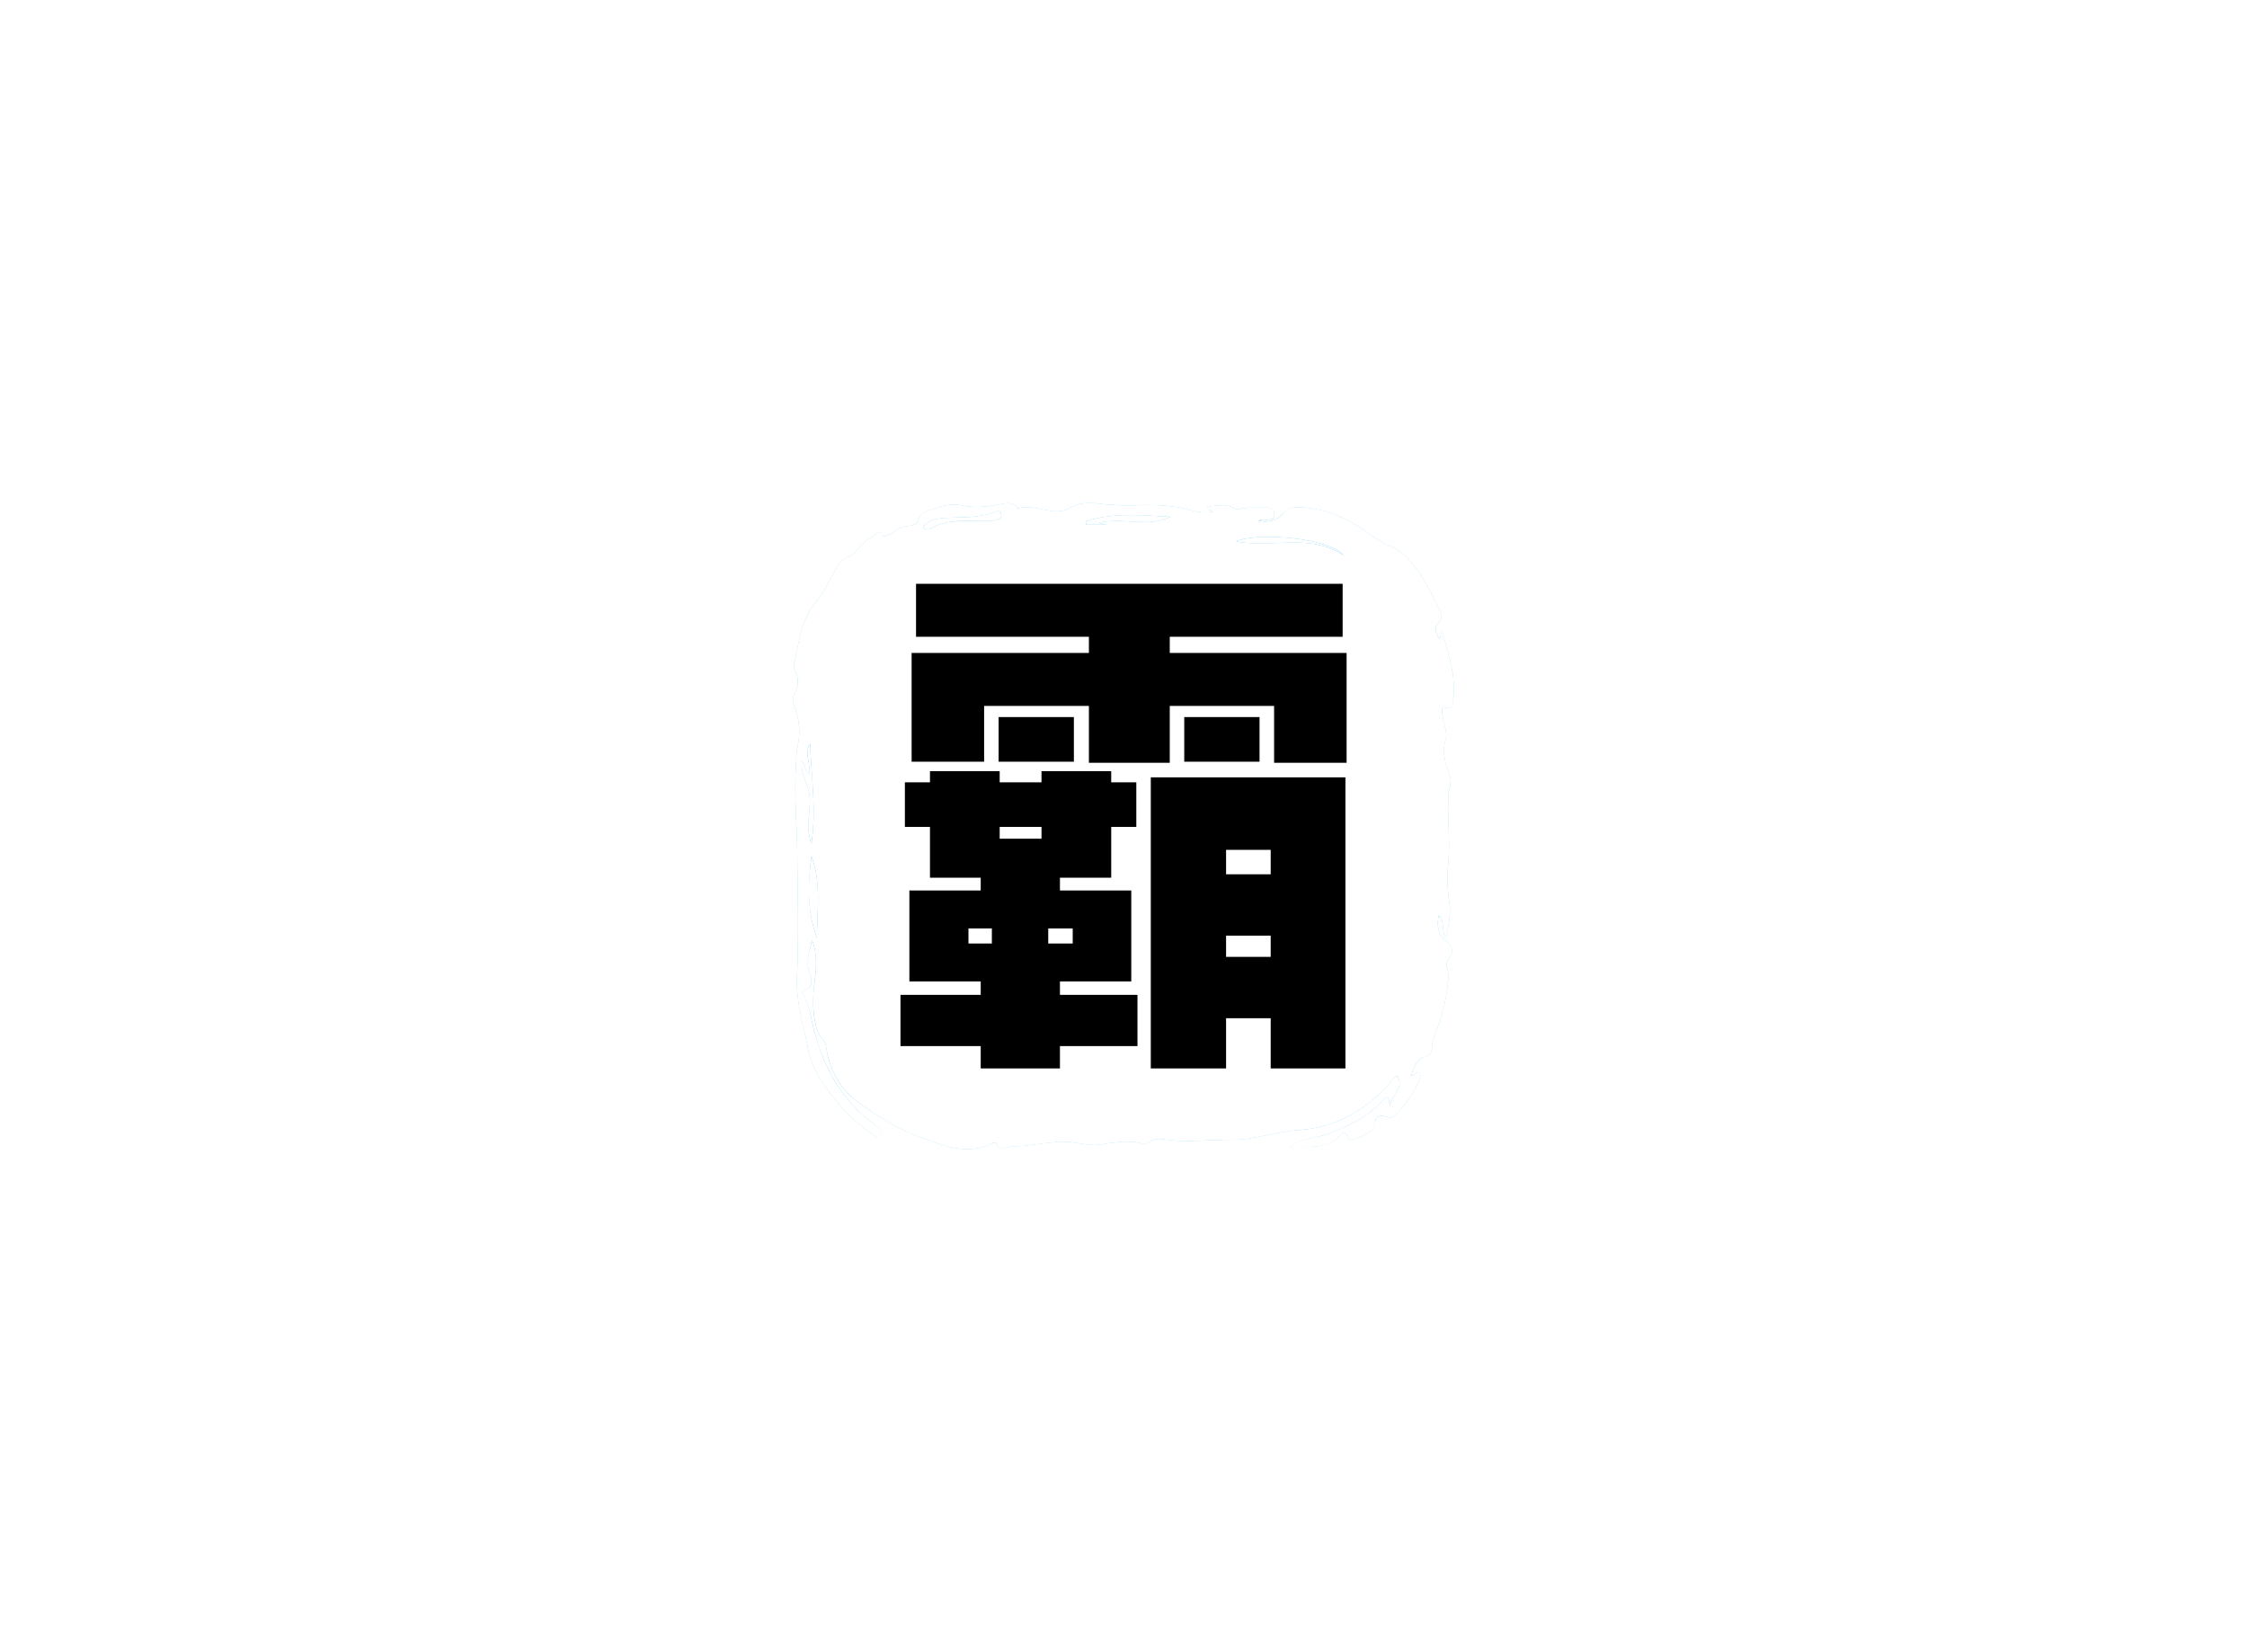 <svg data-v-0dd9719b="" version="1.0" xmlns="http://www.w3.org/2000/svg" xmlns:xlink="http://www.w3.org/1999/xlink" width="100%" height="100%" viewBox="0 0 340 250" preserveAspectRatio="xMidYMid meet" color-interpolation-filters="sRGB" style="margin: auto;"> <rect data-v-0dd9719b="" x="0" y="0" width="100%" height="100%" fill="none" fill-opacity="1" class="background"></rect><g data-v-0dd9719b="" fill="#fbbc09" class="icon-text-wrapper icon-svg-group iconsvg" transform="translate(120,75)"><g fill="#1eadef" class="iconsvg-imagesvg icon_container" transform="translate(0,0)"><rect fill="#fbbc09" fill-opacity="0" stroke-width="2" x="0" y="0" width="100" height="100" class="image-rect"></rect> <svg viewBox="0 0 60 58.661" x="0" y="0" width="100" height="100" class="image-svg-svg bn" style="overflow: visible;"><g hollow-target="iconBnFill" mask="url(#94cffb88-d4bb-4e5b-b98e-bf125d9ad92d)"><g><svg xmlns="http://www.w3.org/2000/svg" viewBox="0.034 -0.003 291.276 284.776" style="overflow: visible;" width="60" height="58.661" x="0" y="0" filtersec="colorsf4252472653" filter="url(#fIv41c2gXwozKSTq-bKw9)"><g transform="scale(1, 1) skewX(0)"><g><path d="M287.78 192.13c-2.19-3.91-.23-7.53-3.19-10.37-1 4.75 0 9 3.13 11.17 3.31 2.34 3.12 6.07 1.93 7.15-3.3 3-.53 5.67-.72 8.4a80.74 80.74 0 0 1-4.87 22.8c-1 2.82-2.21 5.5-2.43 8.57-.14 2-.27 3.66-3.41 4.34-3.49.74-4.35 5-6 8.18 1.91.42 2.17-2.48 4.56-1.06-1.78 7.69-6.5 13.69-12.14 19.17a2 2 0 0 1-2.28.32c-4.11-1.65-6-.41-5.79 3.75.05 1.08-.61 1.42-1.29 1.87a27 27 0 0 1-8 3.93c-1 .24-2.08 1.13-2.75-.8-.87-2.5-1.54-2.7-3.38-.79-6.51 6.77-14.81 4.48-22.54 5.16 5.1-4.29 11.7-3.73 17.49-6 8.93-3.48 17.3-7.29 23.77-14.56.63-.7 1.42-1.82 2.42-1.2.51.31.39 1.63.79 3.76.85-5.3 6.34-8 3.41-13.31-1.72-.05-2.1 1.49-2.88 2.38-10.86 12.47-24.2 20.27-40.89 21.37-9.93.65-19.32 4.36-29.42 4.27s-20.08 1.35-30.12-.22c-2-.32-4-.32-5.71 1a5 5 0 0 1-4.32.71c-6.17-1.51-12.25-.07-18.28.68-5.69.7-10.92-1.62-16.68-1.31-7.47.41-14.78 2-22.23 2.18-2.21.06-5 2-6.49-1.52-.09-.21-.92-.37-1.23-.2-11.19 5.89-21.73 1.31-32.08-2.42-10-3.62-19.11-9.44-27.67-15.68-8.15-5.94-12.56-14.73-14-24.76-.39-2.69-2.86-3.8-3.65-6.27-2.33-7.32-2.27-14.57-1.29-22.1.78-6 1.23-12.19-1.19-18.14-.88 4.42-2.68 8.53-1.36 13.25.9 3.21 3 7.24-2.41 9.18-1.34.48-.12 1.79.31 2.47 2 3.18 2.54 6.8 3.31 10.37 3.93 18.24 11.86 34.1 27.16 45.58a22.14 22.14 0 0 1 2.67 2.24 2.57 2.57 0 0 1 .46 3.2c-.92 1.23-2.14.25-3.05-.37a76 76 0 0 1-15.85-14.37c-5.93-7.1-11.34-14.85-13-23.88-1.95-10.33-5.31-20.38-4.84-31.33.79-18.27.29-36.61.11-54.92-.13-12.75-1.42-25.49-.55-38.25.19-2.81.05-5.69.68-8.39a29.76 29.76 0 0 0-1.5-18 6.94 6.94 0 0 1 .38-5.82A10.24 10.24 0 0 0 1 74a4.88 4.88 0 0 1-.61-2.83C2.72 61.38 3.45 51.15 10.6 43c3.4-3.92 5.45-9 8.09-13.5 1.38-2.38 2.45-4.57 5.64-5.69 4.08-1.43 5.53-6.69 9.84-8.39 1.84-.73 3.12-4.78 5.65-.78.12.18 1.27-.13 1.83-.42a14.62 14.62 0 0 0 3.39-2c2.92-2.73 9.23-1.58 9.85-4C56.2 3 60 3.59 63.08 2.27a20.05 20.05 0 0 1 11.79-1.15C80.6 2.28 86 1.57 91.61.45c2.33-.46 5-1 7 1.32.21.25.55.68.7.63 7.68-2.5 15.38 4.25 23.32-.51 4.23-2.54 9.55-2 14.65-1.36a112.77 112.77 0 0 0 15.93.38c7.69-.16 15.28.18 22.7 2.42a22.67 22.67 0 0 0 8.88.58c-.33-1.23-2-.37-2.27-2.41 4-.09 8.11-1.55 12 .89 1.48.94 2.44-.19 3.64-.19 2 0 4-.23 6-.13 3 .13 7.69-1.15 8 2.76.34 4.11-4.67 1.6-7 2.94 4.42 1 8.17 0 11.21-3.52a7.27 7.27 0 0 1 5.81-2.32c10-.08 18.71 3.34 27.14 8.41 4.57 2.76 8.42 6.49 13.62 8.49s9 6.41 12.39 10.94a84.94 84.94 0 0 1 8.75 15.67c1.14 2.5 3.3 4.75.05 7.73-1.49 1.37-.83 4.36.92 7l1-4.44c2.23 10 6.33 19.66 5 30.1-.25 2 .75 4.93-3.5 4.28-2.15-.33-1.38 2.28-1.25 3.54.39 3.63 2.35 7.63 1.36 10.76-1.86 5.92.14 10.81 1.88 16 .93 2.76-.46 5.23-.62 7.85-.63 10.58.94 21.11-.21 31.8a65.59 65.59 0 0 0 .6 16c.69 4.87-.31 9.94-1.53 16.07zm-277.18-.37c-.15-11.77 2.12-23.74-2.44-36-1.77 12.79-1.84 24.57 2.44 36zM242.87 23.17c-6.62-8-38.63-10.38-47.59-6.25 16.29 3.08 33.02-3.81 47.59 6.25zM166.3 6.07c-12.51-.63-25.09-2-37.22 2l.07 1.48h9.06l-3.44-.87c11.14-2.47 21.69 2.25 31.53-2.61zM3.94 113.75c-.82 6 3.36 10.93 3.51 16.92s-2 12.21.7 19.42c2.28-15.46-.18-29.72-.54-44-2.92 4 .4 8.5-.52 13.2-2.29-1.95-1.63-4.1-3.15-5.54zm53.34-103.1c1.36 1.26 2.4 1.19 3.27.67 7.62-4.47 16-3.25 24.24-3.38a17.33 17.33 0 0 0 4-.26c1.37-.34 3.36-.77 3-2.63-.41-2.25-2.32-1.33-3.63-.85-6.53 2.37-13.3 2-20.07 2.32-3.76.16-7.97.48-10.81 4.13z"></path></g></g><defs><filter id="fIv41c2gXwozKSTq-bKw9"><feColorMatrix type="matrix" values="0 0 0 0 0.117  0 0 0 0 0.676  0 0 0 0 0.934  0 0 0 1 0"></feColorMatrix></filter></defs></svg></g> <g filter="url(#colors272461789)"><svg xmlns="http://www.w3.org/2000/svg" xmlns:xlink="http://www.w3.org/1999/xlink" viewBox="0 0 57.6 62.568" width="45" height="43.996" x="7.5" y="7.333" class="image-svg-letter"><path transform="translate(-3.816 56.808)" d="M60.91-49.97L38.59-49.97L38.59-47.88L61.42-47.88L61.42-33.70L52.06-33.70L52.06-41.04L38.59-41.04L38.59-33.70L28.15-33.70L28.15-41.04L14.62-41.04L14.62-33.84L5.26-33.84L5.26-47.88L28.15-47.88L28.15-49.97L5.83-49.97L5.83-56.81L60.91-56.81L60.91-49.97ZM16.49-33.84L16.49-39.60L26.21-39.60L26.21-33.84L16.49-33.84ZM50.18-33.84L40.46-33.84L40.46-39.60L50.18-39.60L50.18-33.84ZM33.62-17.21L33.62-5.47L24.41-5.47L24.41-3.74L34.42-3.74L34.42 2.88L24.41 2.88L24.41 5.76L14.18 5.76L14.18 2.88L3.82 2.88L3.82-3.74L14.18-3.74L14.18-5.47L4.97-5.47L4.97-17.21L14.18-17.21L14.18-18.86L7.63-18.86L7.63-25.42L4.39-25.42L4.39-31.18L7.63-31.18L7.63-32.62L16.63-32.62L16.63-31.18L22.03-31.18L22.03-32.62L31.03-32.62L31.03-31.18L34.27-31.18L34.27-25.42L31.03-25.42L31.03-18.86L24.41-18.86L24.41-17.21L33.62-17.21ZM45.86-0.72L45.86 5.76L36.14 5.76L36.14-31.82L61.27-31.82L61.27 5.76L51.62 5.76L51.62-0.72L45.86-0.72ZM16.63-23.90L22.03-23.90L22.03-25.42L16.63-25.42L16.63-23.90ZM45.86-19.30L51.62-19.30L51.62-22.46L45.86-22.46L45.86-19.30ZM15.62-10.37L15.62-12.31L12.60-12.31L12.60-10.37L15.62-10.37ZM22.90-12.31L22.90-10.37L26.06-10.37L26.06-12.31L22.90-12.31ZM51.62-11.38L45.86-11.38L45.86-8.64L51.62-8.64L51.62-11.38Z"></path></svg></g></g><mask id="94cffb88-d4bb-4e5b-b98e-bf125d9ad92d"><g fill="white"><svg xmlns="http://www.w3.org/2000/svg" viewBox="0.034 -0.003 291.276 284.776" style="overflow: visible;" width="60" height="58.661" x="0" y="0" filtersec="colorsf4252472653"><g transform="scale(1, 1) skewX(0)"><g><path d="M287.78 192.13c-2.19-3.91-.23-7.53-3.19-10.37-1 4.75 0 9 3.13 11.17 3.31 2.34 3.12 6.07 1.93 7.15-3.3 3-.53 5.67-.72 8.4a80.74 80.74 0 0 1-4.87 22.8c-1 2.82-2.21 5.5-2.43 8.57-.14 2-.27 3.66-3.41 4.34-3.49.74-4.35 5-6 8.18 1.91.42 2.17-2.48 4.56-1.06-1.78 7.69-6.5 13.69-12.14 19.17a2 2 0 0 1-2.28.32c-4.11-1.65-6-.41-5.79 3.75.05 1.08-.61 1.42-1.29 1.87a27 27 0 0 1-8 3.93c-1 .24-2.08 1.13-2.75-.8-.87-2.5-1.54-2.7-3.38-.79-6.51 6.77-14.81 4.48-22.54 5.16 5.1-4.29 11.7-3.73 17.49-6 8.93-3.48 17.3-7.29 23.77-14.56.63-.7 1.42-1.82 2.42-1.2.51.31.39 1.63.79 3.76.85-5.3 6.34-8 3.41-13.31-1.72-.05-2.1 1.49-2.88 2.38-10.86 12.47-24.2 20.27-40.89 21.37-9.93.65-19.32 4.36-29.42 4.27s-20.08 1.35-30.12-.22c-2-.32-4-.32-5.71 1a5 5 0 0 1-4.32.71c-6.17-1.51-12.25-.07-18.28.68-5.69.7-10.92-1.62-16.68-1.31-7.47.41-14.78 2-22.23 2.18-2.21.06-5 2-6.49-1.52-.09-.21-.92-.37-1.23-.2-11.19 5.89-21.73 1.31-32.08-2.42-10-3.62-19.11-9.44-27.67-15.68-8.15-5.94-12.56-14.73-14-24.76-.39-2.69-2.86-3.8-3.65-6.27-2.33-7.32-2.27-14.57-1.29-22.1.78-6 1.23-12.19-1.19-18.14-.88 4.42-2.68 8.53-1.36 13.25.9 3.21 3 7.24-2.41 9.18-1.34.48-.12 1.79.31 2.47 2 3.18 2.54 6.8 3.31 10.37 3.93 18.24 11.86 34.1 27.16 45.58a22.14 22.14 0 0 1 2.67 2.24 2.57 2.57 0 0 1 .46 3.2c-.92 1.23-2.14.25-3.05-.37a76 76 0 0 1-15.85-14.37c-5.93-7.1-11.34-14.85-13-23.88-1.95-10.33-5.31-20.38-4.84-31.33.79-18.27.29-36.61.11-54.92-.13-12.75-1.42-25.49-.55-38.25.19-2.81.05-5.69.68-8.39a29.76 29.76 0 0 0-1.5-18 6.94 6.94 0 0 1 .38-5.82A10.24 10.24 0 0 0 1 74a4.88 4.88 0 0 1-.61-2.83C2.72 61.38 3.45 51.15 10.6 43c3.4-3.92 5.45-9 8.09-13.5 1.38-2.38 2.45-4.57 5.64-5.69 4.08-1.43 5.53-6.69 9.84-8.39 1.84-.73 3.12-4.78 5.65-.78.12.18 1.27-.13 1.83-.42a14.62 14.62 0 0 0 3.39-2c2.92-2.73 9.23-1.58 9.85-4C56.2 3 60 3.59 63.08 2.27a20.05 20.05 0 0 1 11.79-1.15C80.6 2.28 86 1.57 91.61.45c2.33-.46 5-1 7 1.32.21.25.55.68.7.63 7.68-2.5 15.38 4.25 23.32-.51 4.23-2.54 9.55-2 14.65-1.36a112.77 112.77 0 0 0 15.93.38c7.69-.16 15.28.18 22.7 2.42a22.67 22.67 0 0 0 8.88.58c-.33-1.23-2-.37-2.27-2.41 4-.09 8.11-1.55 12 .89 1.48.94 2.44-.19 3.64-.19 2 0 4-.23 6-.13 3 .13 7.69-1.15 8 2.76.34 4.11-4.67 1.6-7 2.94 4.42 1 8.17 0 11.21-3.52a7.27 7.27 0 0 1 5.81-2.32c10-.08 18.71 3.34 27.14 8.41 4.57 2.76 8.42 6.49 13.62 8.49s9 6.41 12.39 10.94a84.94 84.94 0 0 1 8.75 15.67c1.14 2.5 3.3 4.75.05 7.73-1.49 1.37-.83 4.36.92 7l1-4.44c2.23 10 6.33 19.66 5 30.1-.25 2 .75 4.93-3.5 4.28-2.15-.33-1.38 2.28-1.25 3.54.39 3.63 2.35 7.63 1.36 10.76-1.86 5.92.14 10.81 1.88 16 .93 2.76-.46 5.23-.62 7.85-.63 10.58.94 21.11-.21 31.8a65.59 65.59 0 0 0 .6 16c.69 4.87-.31 9.94-1.53 16.07zm-277.18-.37c-.15-11.77 2.12-23.74-2.44-36-1.77 12.79-1.84 24.57 2.44 36zM242.87 23.17c-6.62-8-38.63-10.38-47.59-6.25 16.29 3.08 33.02-3.81 47.59 6.25zM166.3 6.07c-12.51-.63-25.09-2-37.22 2l.07 1.48h9.06l-3.44-.87c11.14-2.47 21.69 2.25 31.53-2.61zM3.94 113.75c-.82 6 3.36 10.93 3.51 16.92s-2 12.21.7 19.42c2.28-15.46-.18-29.72-.54-44-2.92 4 .4 8.5-.52 13.2-2.29-1.95-1.63-4.1-3.15-5.54zm53.34-103.1c1.36 1.26 2.4 1.19 3.27.67 7.62-4.47 16-3.25 24.24-3.38a17.33 17.33 0 0 0 4-.26c1.37-.34 3.36-.77 3-2.63-.41-2.25-2.32-1.33-3.63-.85-6.53 2.37-13.3 2-20.07 2.32-3.76.16-7.97.48-10.81 4.13z"></path></g></g><defs></defs></svg></g> <g fill="black"><svg xmlns="http://www.w3.org/2000/svg" xmlns:xlink="http://www.w3.org/1999/xlink" viewBox="0 0 57.6 62.568" width="45" height="43.996" x="7.5" y="7.333" class="image-svg-letter"><path transform="translate(-3.816 56.808)" d="M60.91-49.97L38.59-49.97L38.59-47.88L61.42-47.88L61.42-33.70L52.06-33.70L52.06-41.04L38.59-41.04L38.59-33.70L28.15-33.70L28.15-41.04L14.62-41.04L14.62-33.84L5.26-33.84L5.26-47.88L28.15-47.88L28.15-49.97L5.83-49.97L5.83-56.81L60.91-56.81L60.91-49.97ZM16.49-33.84L16.49-39.60L26.21-39.60L26.21-33.84L16.49-33.84ZM50.18-33.84L40.46-33.84L40.46-39.60L50.18-39.60L50.18-33.84ZM33.62-17.21L33.62-5.47L24.41-5.47L24.41-3.74L34.42-3.74L34.42 2.88L24.41 2.88L24.41 5.76L14.18 5.76L14.18 2.88L3.82 2.88L3.82-3.74L14.18-3.74L14.18-5.47L4.97-5.47L4.97-17.21L14.18-17.21L14.18-18.86L7.63-18.86L7.63-25.42L4.39-25.42L4.39-31.18L7.63-31.18L7.63-32.62L16.63-32.62L16.63-31.18L22.03-31.18L22.03-32.62L31.03-32.62L31.03-31.18L34.27-31.18L34.27-25.42L31.03-25.42L31.03-18.86L24.41-18.86L24.41-17.21L33.62-17.21ZM45.86-0.72L45.86 5.76L36.14 5.76L36.14-31.82L61.27-31.82L61.27 5.76L51.62 5.76L51.62-0.72L45.86-0.72ZM16.63-23.90L22.03-23.90L22.03-25.42L16.63-25.42L16.63-23.90ZM45.86-19.30L51.62-19.30L51.62-22.46L45.86-22.46L45.86-19.30ZM15.62-10.37L15.62-12.31L12.60-12.31L12.60-10.37L15.62-10.37ZM22.90-12.31L22.90-10.37L26.06-10.37L26.06-12.31L22.90-12.31ZM51.62-11.38L45.86-11.38L45.86-8.64L51.62-8.64L51.62-11.38Z"></path></svg></g></mask></svg> <defs><filter id="colors272461789"><feColorMatrix type="matrix" values="0 0 0 0 0.941  0 0 0 0 0.316  0 0 0 0 0.105  0 0 0 1 0" class="icon-fecolormatrix"></feColorMatrix></filter> <filter id="colorsf4252472653"><feColorMatrix type="matrix" values="0 0 0 0 0.996  0 0 0 0 0.996  0 0 0 0 0.996  0 0 0 1 0" class="icon-fecolormatrix"></feColorMatrix></filter> <filter id="colorsb6637587266"><feColorMatrix type="matrix" values="0 0 0 0 0  0 0 0 0 0  0 0 0 0 0  0 0 0 1 0" class="icon-fecolormatrix"></feColorMatrix></filter></defs></g> <g transform="translate(50,107)"><g data-gra="path-name" fill-rule="" class="tp-name iconsvg-namesvg"><g transform="scale(1)"><g><path d="" transform="translate(0, 0)"></path></g> <!----> <!----> <!----> <!----> <!----> <!----> <!----></g></g> <!----></g></g></svg>